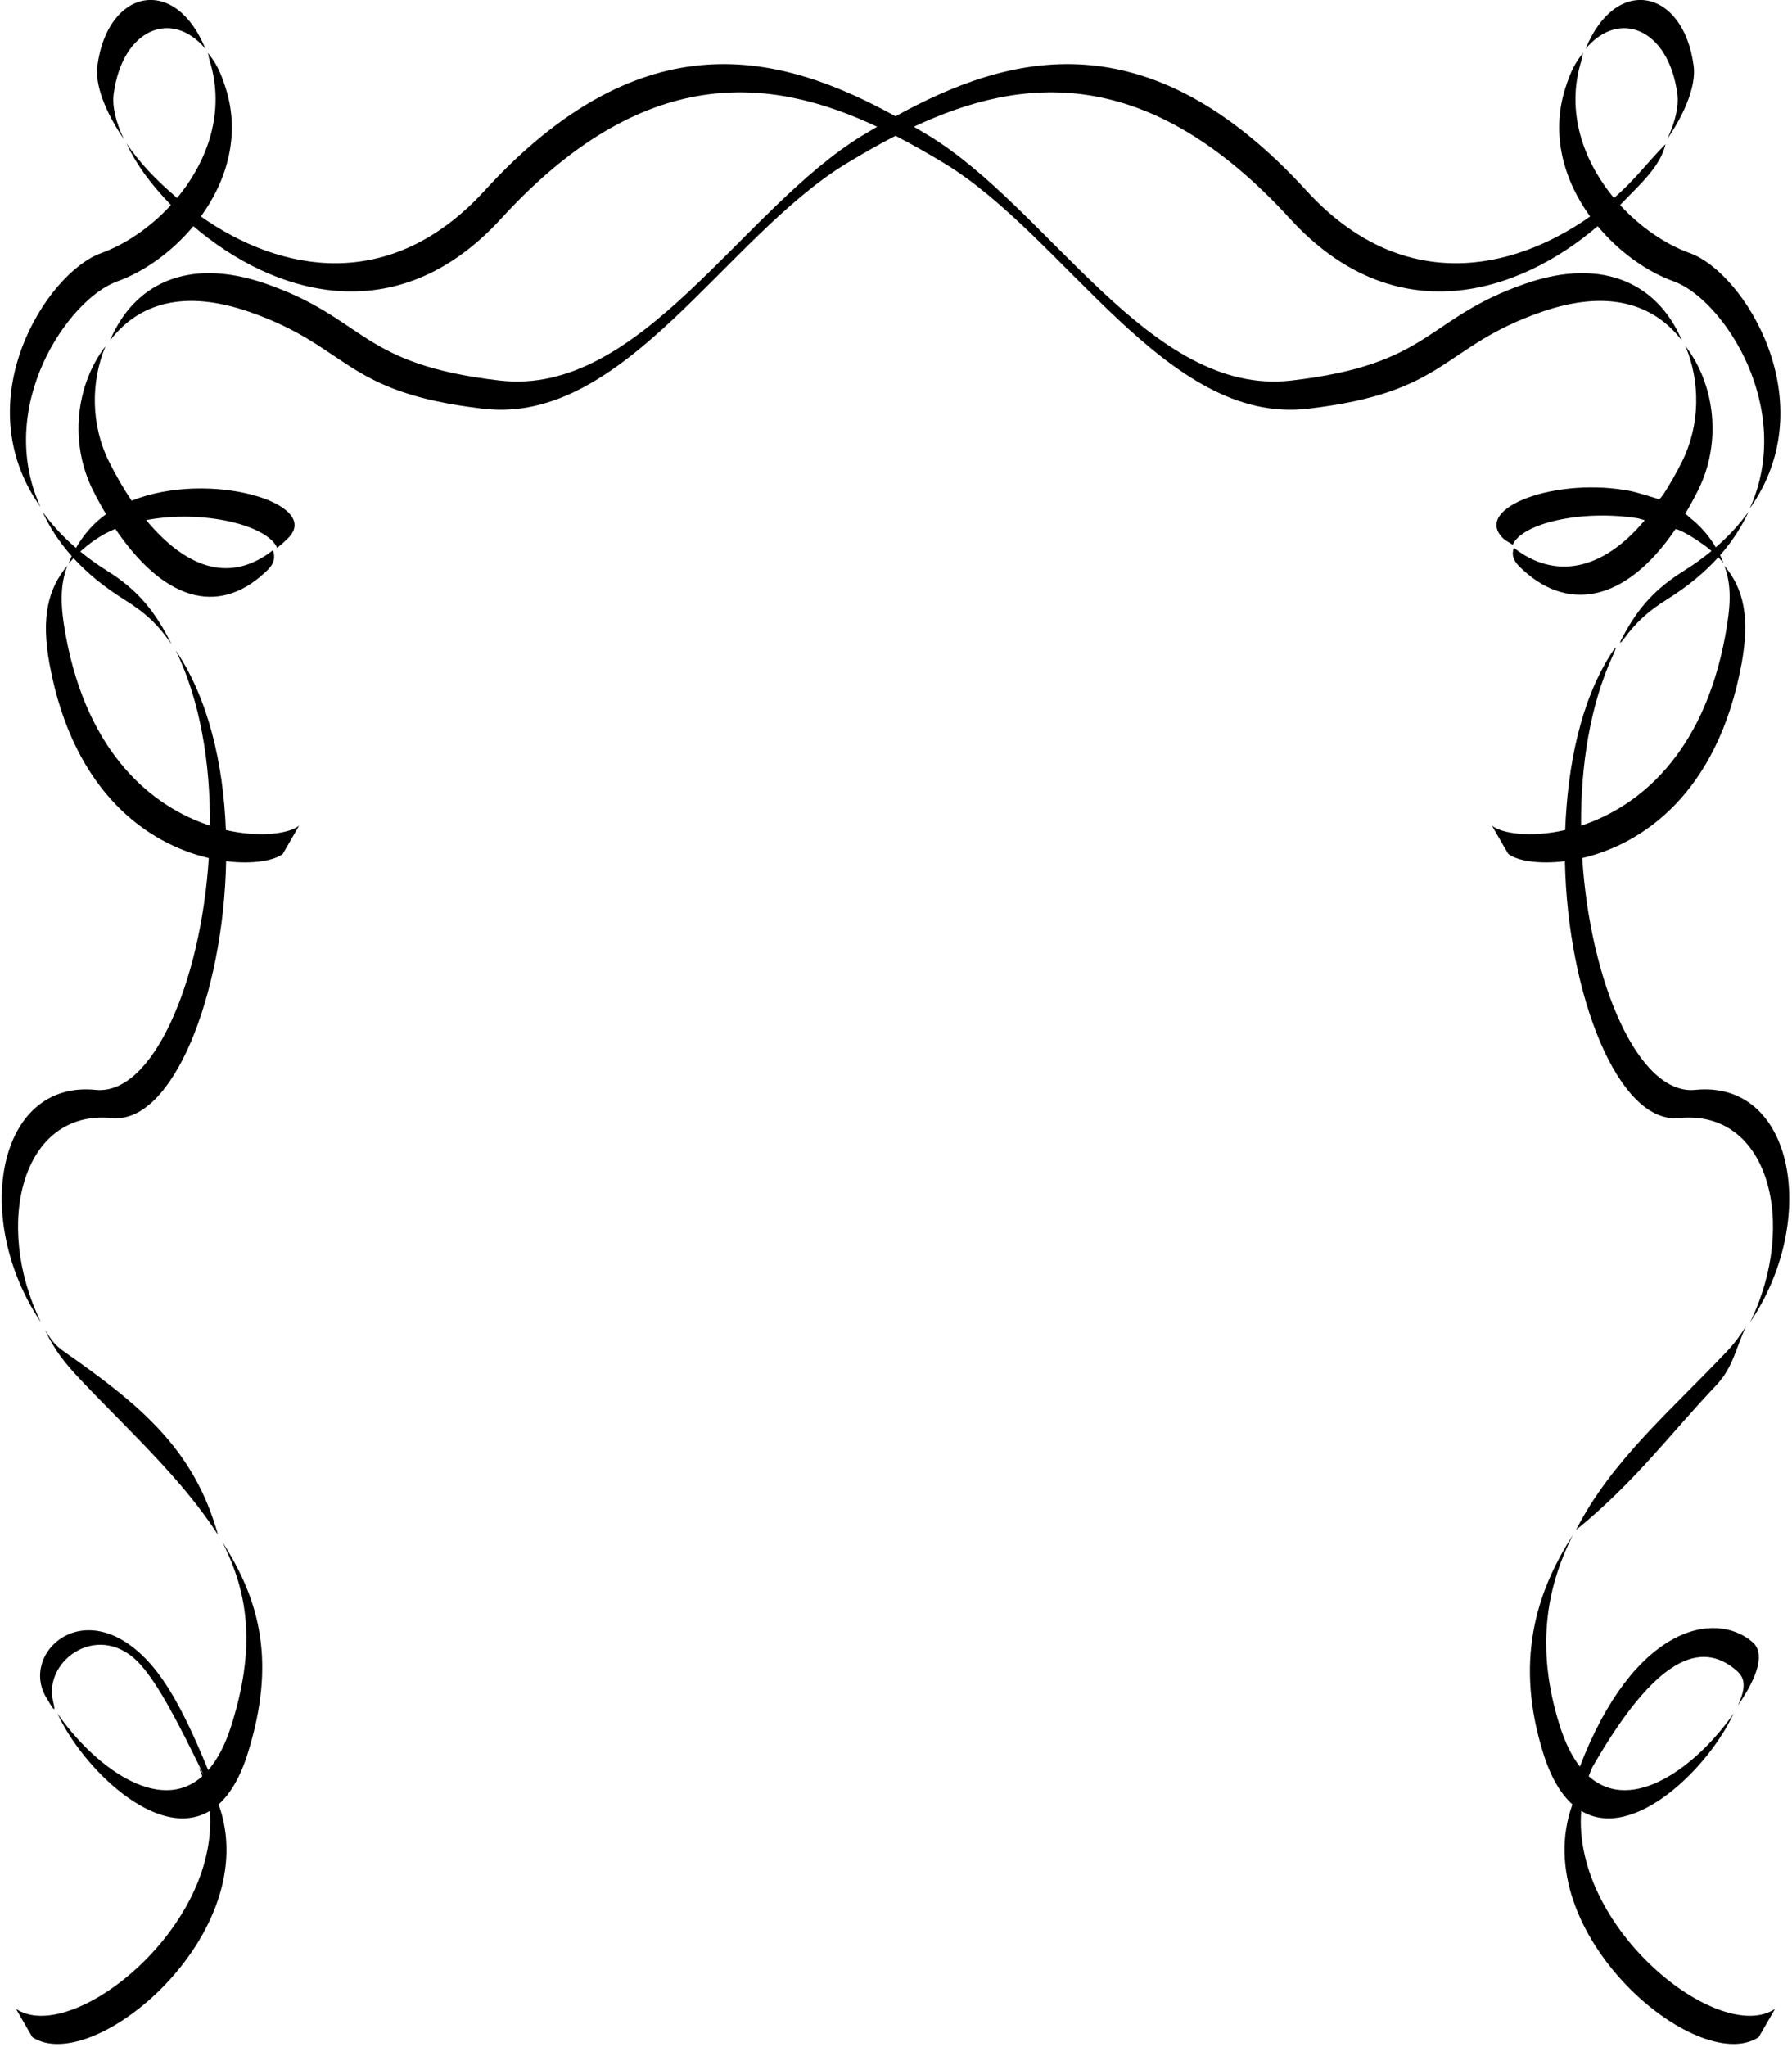 <?xml version="1.0" encoding="UTF-8"?>
<svg xmlns="http://www.w3.org/2000/svg" xmlns:xlink="http://www.w3.org/1999/xlink" width="550pt" height="628pt" viewBox="0 0 550 628" version="1.1">
<g id="surface1">
<path style=" stroke:none;fill-rule:nonzero;fill:rgb(0%,0%,0%);fill-opacity:1;" d="M 66.902 470.922 C 59.59 444.754 43.266 431.254 19.898 414.887 C 16.625 412.598 15.941 411.301 13.793 408.113 C 16.859 414.402 19.723 418.082 24.895 423.543 C 39.414 438.867 55.777 453.676 66.902 470.922 "/>
<path style=" stroke:none;fill-rule:nonzero;fill:rgb(0%,0%,0%);fill-opacity:1;" d="M 71.07 529.258 C 69.137 535.445 66.691 539.965 63.906 543.141 C 57.344 527.152 51.703 516.336 45.156 509.426 C 25.68 488.859 6.148 507.273 14.137 520.766 C 16.566 524.863 17.191 525.934 16.258 521.871 C 13.336 509.148 30.957 496.812 43.344 511.016 C 48.734 517.195 54.508 528.148 62.422 544.449 C 60.715 541.824 59.762 540.387 61.004 542.281 C 61.406 543.188 61.766 544.098 62.094 545.012 C 48.562 557.121 28.387 541.348 17.613 525.727 C 25.082 542.102 48.289 565.367 64.398 555.652 C 67.234 591.949 21.844 627.695 4.91 616.402 L 9.906 625.059 C 28.5 637.453 81.398 593.148 67.094 553.664 C 70.637 550.492 73.723 545.41 76.066 537.91 C 84.652 510.43 80.043 491.43 68.195 473.062 C 76.516 489.406 78.34 505.988 71.07 529.258 "/>
<path style=" stroke:none;fill-rule:nonzero;fill:rgb(0%,0%,0%);fill-opacity:1;" d="M 34.887 28.84 C 37.566 8.742 52.836 2.711 63.043 14.988 C 53.871 -7.684 33.062 -3.605 29.891 20.184 C 29.125 25.934 32.191 34.152 38 42.688 C 35.531 37.414 34.387 32.598 34.887 28.84 "/>
<path style=" stroke:none;fill-rule:nonzero;fill:rgb(0%,0%,0%);fill-opacity:1;" d="M 69.32 254.688 C 68.551 234.281 63.906 214.27 53.934 199.555 C 61.465 214.98 64.574 234.242 64.445 253.344 C 47.066 247.664 26.934 231.68 20.188 195.055 C 18.473 185.746 18.398 179.668 20.66 173.566 C 14.766 180.629 12.551 189.367 15.191 203.707 C 22.547 243.645 45.82 259.039 64.086 263.289 C 61.629 301.48 46.824 336.16 29.359 334.414 C -0.895 331.391 -8.723 374.145 12.559 405.723 C -2.156 375.555 6.793 340.312 34.355 343.066 C 52.988 344.934 68.59 305.332 69.402 264.246 C 77.664 265.285 84.258 264.035 86.805 261.996 L 91.801 253.344 C 88.75 255.781 79.895 257.102 69.32 254.688 "/>
<path style=" stroke:none;fill-rule:nonzero;fill:rgb(0%,0%,0%);fill-opacity:1;" d="M 485.305 555.652 C 501.414 565.367 524.617 542.102 532.09 525.727 C 521.316 541.348 501.141 557.121 487.605 545.012 C 487.93 544.117 488.281 543.223 488.676 542.336 C 508.168 508.336 522.023 503.203 532.875 512.504 C 535.441 514.703 536.125 517.336 533.402 523.305 C 539.855 513.945 541.625 507.066 537.871 503.852 C 526.422 494.035 501.555 498.734 484.895 542.047 C 482.48 538.949 480.355 534.766 478.633 529.258 C 471.363 505.988 474.48 487.266 482.801 470.926 C 470.953 489.289 465.051 510.43 473.637 537.91 C 475.98 545.41 479.066 550.492 482.609 553.664 C 468.305 593.148 521.203 637.453 539.797 625.059 L 544.793 616.402 C 527.855 627.695 482.469 591.949 485.305 555.652 "/>
<path style=" stroke:none;fill-rule:nonzero;fill:rgb(0%,0%,0%);fill-opacity:1;" d="M 480.301 264.246 C 481.113 305.332 496.715 344.934 515.348 343.066 C 542.91 340.312 551.859 375.555 537.145 405.723 C 558.426 374.145 550.598 331.391 520.344 334.414 C 502.883 336.16 488.074 301.48 485.617 263.289 C 503.883 259.039 527.152 243.645 534.512 203.707 C 537.152 189.367 535.137 180.629 529.238 173.566 C 531.5 179.668 531.23 185.746 529.516 195.055 C 522.77 231.68 502.637 247.664 485.258 253.344 C 485.137 234.953 488.016 216.41 494.949 201.289 C 496.367 198.191 496.133 197.977 494.289 200.883 C 485.066 215.422 481.125 235.039 480.383 254.688 C 469.809 257.102 460.953 255.781 457.902 253.344 L 462.898 261.996 C 465.445 264.035 472.039 265.285 480.301 264.246 "/>
<path style=" stroke:none;fill-rule:nonzero;fill:rgb(0%,0%,0%);fill-opacity:1;" d="M 483.719 469.453 C 502.035 454.535 512.312 440.277 526.832 424.953 C 532.004 419.492 532.832 413.293 535.898 407.004 C 533.75 410.191 532.555 411.988 529.805 414.887 C 512.914 432.715 494.449 448.371 483.719 469.453 "/>
<path style=" stroke:none;fill-rule:nonzero;fill:rgb(0%,0%,0%);fill-opacity:1;" d="M 514.816 28.84 C 515.316 32.598 514.172 37.414 511.703 42.688 C 517.512 34.152 520.578 25.934 519.812 20.184 C 516.641 -3.605 495.832 -7.684 486.66 14.992 C 496.867 2.711 512.137 8.742 514.816 28.84 "/>
<path style=" stroke:none;fill-rule:nonzero;fill:rgb(0%,0%,0%);fill-opacity:1;" d="M 516.191 104.453 C 509.277 87.961 492.949 78.449 468.164 87.043 C 437.246 97.762 439.586 111.781 396.281 116.777 C 352.98 121.773 322.051 64.008 284.844 41.473 C 283.406 40.602 281.957 39.738 280.496 38.883 C 313.523 23.367 352.141 19.215 395.961 67.145 C 428.199 102.402 466.141 90.125 490.355 69.395 C 496.949 77.332 505.473 83.379 513.707 86.344 C 528.914 91.824 551 125.285 537.012 156.078 C 560.188 123.426 535.355 83.691 518.703 77.691 C 511.234 75 503.527 69.781 497.234 62.906 C 503.688 56.219 509.531 51.156 511.195 44.219 C 505.645 49.77 501.953 55.086 495.352 60.738 C 485.949 49.422 480.473 34.242 485.363 18.578 C 485.762 17.309 485.477 17.32 485.938 16.184 C 483.457 19.168 481.996 22.023 480.367 27.234 C 475.891 41.562 480.102 55.488 488.047 66.426 C 463.938 83.387 430.113 90.379 400.961 58.488 C 352.344 5.316 310.129 16.242 274.852 35.676 C 239.574 16.242 197.359 5.316 148.746 58.488 C 119.59 90.379 85.766 83.391 61.656 66.426 C 69.602 55.488 73.812 41.562 69.336 27.234 C 67.707 22.023 66.234 19.168 63.754 16.184 C 64.215 17.32 63.941 17.309 64.34 18.578 C 69.23 34.242 63.754 49.422 54.352 60.738 C 47.746 55.086 42.941 50.062 38.773 43.941 C 41.789 50.371 46.016 56.219 52.469 62.906 C 46.176 69.781 38.469 75 31 77.691 C 14.348 83.691 -10.773 122.871 12.406 155.523 C -1.586 124.73 20.789 91.824 35.996 86.344 C 44.23 83.379 52.754 77.332 59.348 69.395 C 83.562 90.125 121.504 102.402 153.742 67.145 C 197.562 19.215 236.18 23.367 269.211 38.883 C 267.746 39.738 266.297 40.602 264.859 41.473 C 227.652 64.008 196.723 121.773 153.422 116.777 C 110.121 111.781 112.453 97.762 81.539 87.043 C 56.75 78.449 40.691 87.961 33.777 104.453 C 42.516 93.082 56.418 88.719 76.543 95.695 C 107.461 106.414 105.121 120.438 148.426 125.434 C 191.727 130.43 222.656 72.66 259.859 50.125 C 264.715 47.188 269.715 44.312 274.852 41.664 C 279.988 44.312 284.988 47.188 289.844 50.125 C 327.047 72.66 357.977 130.43 401.277 125.434 C 444.578 120.438 442.242 106.414 473.16 95.695 C 493.285 88.719 507.453 93.082 516.191 104.453 "/>
<path style=" stroke:none;fill-rule:nonzero;fill:rgb(0%,0%,0%);fill-opacity:1;" d="M 526.617 167.926 C 524.379 164.195 521.609 161.098 518.445 158.691 C 518.434 158.68 518.426 158.664 518.414 158.648 C 518.172 158.352 517.762 158.004 517.242 157.633 C 518.582 155.379 519.902 152.984 521.188 150.414 C 528.441 135.91 526.484 118.145 517.301 106.195 C 521.898 117.168 521.848 130.453 516.191 141.762 C 514.445 145.254 512.527 148.578 510.637 151.539 C 510.219 152.195 509.227 153.273 509.254 153.234 C 508.332 152.867 502.027 150.996 500.73 150.738 C 477.965 146.148 451.922 155.766 461.234 165.074 C 462.352 166.195 463.125 166.273 464.285 167.184 C 467.016 160.602 485.344 156.297 502.688 159.035 C 502.773 159.066 504.148 159.441 504.812 159.625 C 491.66 175.375 477.047 177.793 464.656 168.105 C 463.91 169.898 464.312 171.812 466.23 173.73 C 480.648 188.148 498.812 185.074 514.234 162.375 C 515.777 162.324 522.371 166.5 525.301 169.051 C 522.707 171.188 519.844 173.262 516.664 175.25 C 508.133 180.582 502.695 186.512 497.973 195.59 C 496.359 198.434 497.906 196.707 498.266 196.215 C 502.16 190.879 505.84 187.547 511.668 183.902 C 518.074 179.898 523.254 175.555 527.379 170.992 C 527.934 171.562 528.465 172.141 528.961 172.734 C 528.66 171.922 528.316 171.129 527.938 170.348 C 531.727 166.043 534.598 161.559 536.672 156.988 C 533.992 160.766 530.656 164.426 526.617 167.926 "/>
<path style=" stroke:none;fill-rule:nonzero;fill:rgb(0%,0%,0%);fill-opacity:1;" d="M 23.316 168.129 C 19.172 164.57 15.762 160.836 13.031 156.988 C 15.152 161.656 18.102 166.238 22.008 170.629 C 21.645 171.41 21.309 172.207 21.008 173.012 C 21.504 172.422 22.027 171.836 22.574 171.262 C 26.656 175.723 31.758 179.98 38.035 183.902 C 44.398 187.879 48.367 191.395 52.652 197.715 C 47.703 187.578 42.137 180.938 33.039 175.25 C 29.957 173.324 27.176 171.312 24.645 169.242 C 27.496 166.633 30.797 164.34 34.219 162.793 C 34.613 162.613 35.441 162.273 35.406 162.285 C 35.727 162.762 36.051 163.23 36.375 163.691 C 51.555 185.23 68.215 188.812 82.352 174.676 C 84.266 172.762 84.484 170.641 83.738 168.848 C 71.344 178.535 58.035 175.375 44.879 159.613 L 44.879 159.586 C 62.719 156.254 82.227 161.305 85.047 168.105 C 86.207 167.199 87.352 166.195 88.469 165.074 C 98.973 154.57 64.426 144.074 40.402 153.633 C 40.406 153.637 40.406 153.641 40.41 153.645 L 40.383 153.641 C 40.387 153.637 40.398 153.637 40.402 153.633 C 38.031 150.137 35.727 146.191 33.512 141.762 C 27.855 130.453 27.805 117.168 32.402 106.195 C 23.219 118.145 21.262 135.91 28.516 150.414 C 29.828 153.043 31.176 155.484 32.551 157.785 L 32.547 157.797 C 28.969 160.285 25.711 163.941 23.316 168.129 "/>
</g>
</svg>
